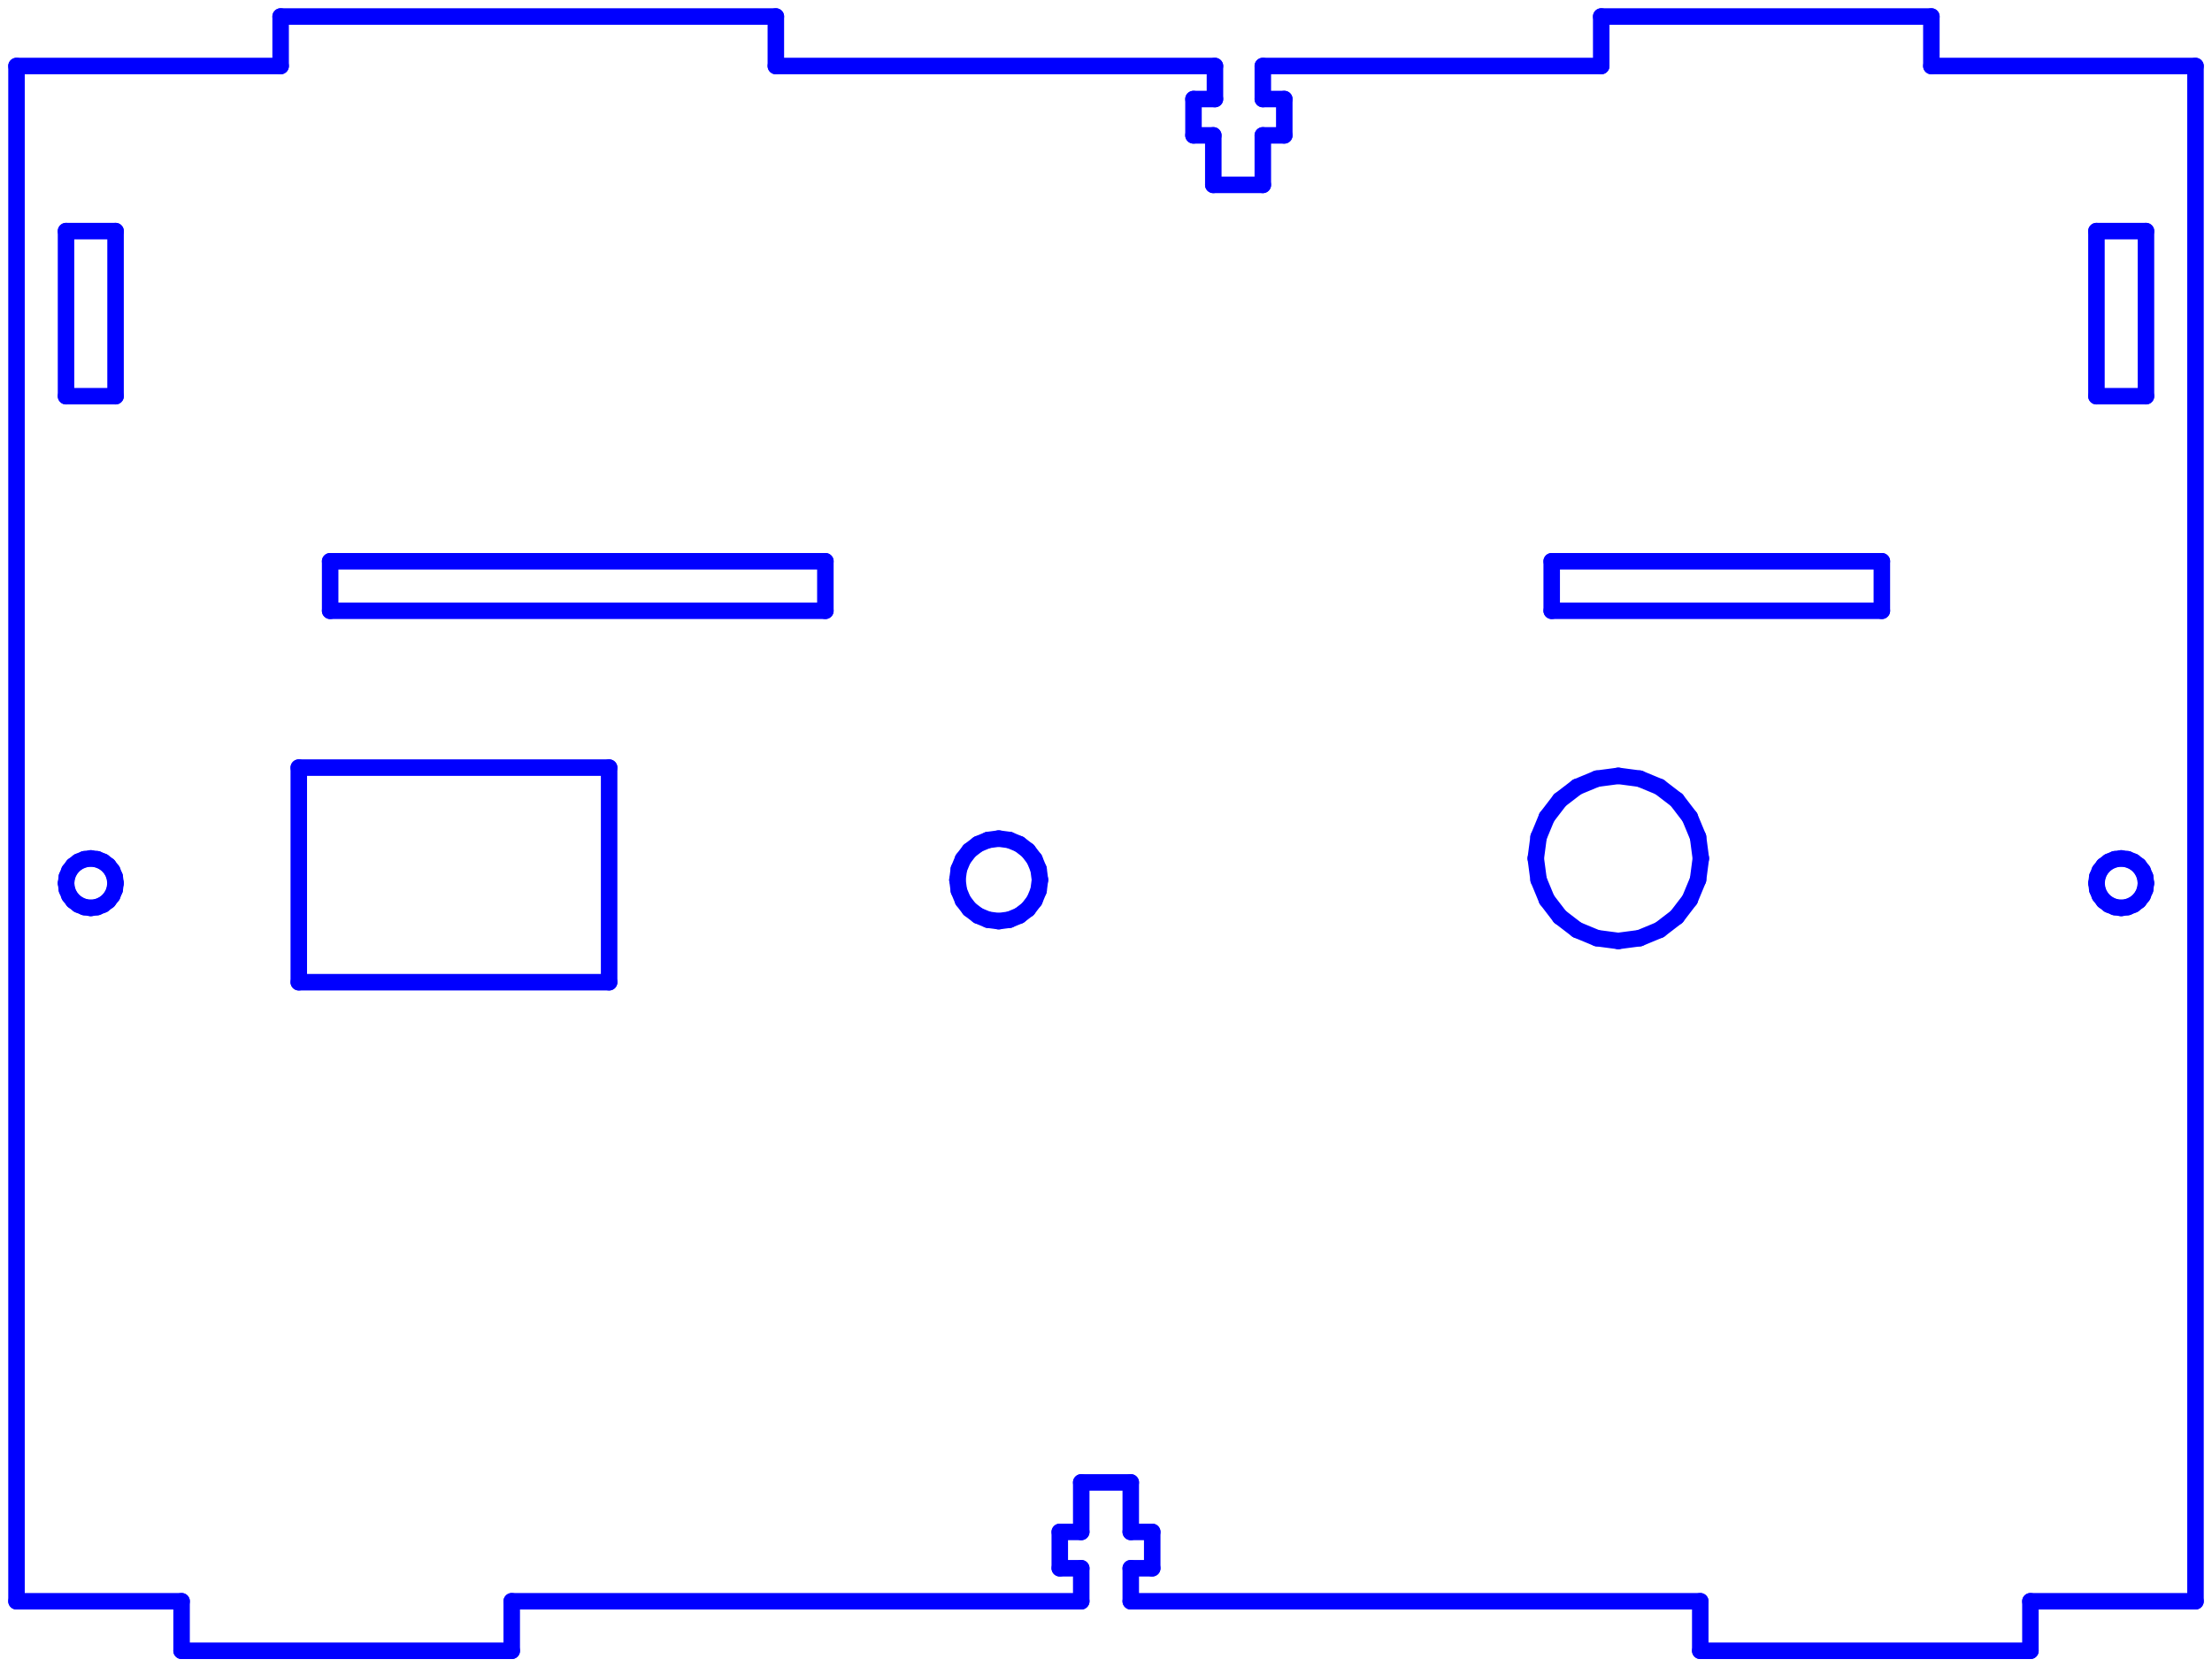 <?xml version="1.0" standalone="no"?>
<!DOCTYPE svg PUBLIC "-//W3C//DTD SVG 1.1//EN" "http://www.w3.org/Graphics/SVG/1.1/DTD/svg11.dtd">
<svg width="134.0mm" height="101.0mm"
 viewBox="0 0 134.0 101.0"
 xmlns="http://www.w3.org/2000/svg" version="1.1"
 xmlns:xlink="http://www.w3.org/1999/xlink">
<desc>Output from Flights of Ideas SVG Sketchup Plugin</desc>

  <g id="face0" fill="none" stroke="rgb(0,0,255)" stroke-width="1" stroke-miterlimit="4" stroke-dasharray="none" stroke-linejoin="round" stroke-linecap="round">
    <line x1="31.0" y1="97" x2="65.5" y2="97"/>
    <line x1="65.5" y1="97" x2="65.5" y2="95.0"/>
    <line x1="65.5" y1="95.0" x2="64.2" y2="95"/>
    <line x1="64.2" y1="95" x2="64.2" y2="92.8"/>
    <line x1="64.2" y1="92.8" x2="65.5" y2="92.8"/>
    <line x1="65.5" y1="92.8" x2="65.5" y2="89.8"/>
    <line x1="65.5" y1="89.8" x2="68.5" y2="89.8"/>
    <line x1="68.5" y1="89.8" x2="68.5" y2="92.8"/>
    <line x1="68.5" y1="92.8" x2="69.8" y2="92.8"/>
    <line x1="69.8" y1="92.8" x2="69.8" y2="95.0"/>
    <line x1="69.8" y1="95.0" x2="68.5" y2="95.0"/>
    <line x1="68.5" y1="95.0" x2="68.5" y2="97"/>
    <line x1="68.5" y1="97" x2="103.0" y2="97"/>
    <line x1="103.0" y1="97" x2="103.0" y2="100"/>
    <line x1="103.0" y1="100" x2="123.0" y2="100.0"/>
    <line x1="123.0" y1="100.0" x2="123.0" y2="97"/>
    <line x1="123.0" y1="97" x2="133.0" y2="97"/>
    <line x1="133.0" y1="97" x2="133.0" y2="4.0"/>
    <line x1="133.0" y1="4.0" x2="117.0" y2="4.0"/>
    <line x1="117.0" y1="4.0" x2="117.0" y2="1.0"/>
    <line x1="117.0" y1="1.0" x2="97.0" y2="1.0"/>
    <line x1="97.0" y1="1.0" x2="97.0" y2="4.0"/>
    <line x1="97.0" y1="4.0" x2="76.5" y2="4.0"/>
    <line x1="76.5" y1="4.0" x2="76.5" y2="6.0"/>
    <line x1="76.5" y1="6.0" x2="77.8" y2="6.0"/>
    <line x1="77.8" y1="6.0" x2="77.8" y2="8.2"/>
    <line x1="77.8" y1="8.2" x2="76.5" y2="8.2"/>
    <line x1="76.5" y1="8.2" x2="76.5" y2="11.2"/>
    <line x1="76.5" y1="11.2" x2="73.5" y2="11.2"/>
    <line x1="73.5" y1="11.2" x2="73.5" y2="8.2"/>
    <line x1="73.5" y1="8.2" x2="72.3" y2="8.2"/>
    <line x1="72.3" y1="8.2" x2="72.3" y2="6.0"/>
    <line x1="72.3" y1="6.0" x2="73.6" y2="6.0"/>
    <line x1="73.6" y1="6.0" x2="73.6" y2="4.0"/>
    <line x1="73.6" y1="4.0" x2="47.0" y2="4.0"/>
    <line x1="47.0" y1="4.0" x2="47.0" y2="1.0"/>
    <line x1="47.0" y1="1.0" x2="17.0" y2="1.0"/>
    <line x1="17.0" y1="1.0" x2="17.0" y2="4.0"/>
    <line x1="17.0" y1="4.0" x2="1.0" y2="4.0"/>
    <line x1="1.0" y1="4.0" x2="1.0" y2="97"/>
    <line x1="1.0" y1="97" x2="11.0" y2="97"/>
    <line x1="11.0" y1="97" x2="11.0" y2="100.0"/>
    <line x1="11.0" y1="100.0" x2="31.0" y2="100.0"/>
    <line x1="31.0" y1="100.0" x2="31.0" y2="97"/>
    <line x1="93.705" y1="49.5" x2="94.5" y2="48.464"/>
    <line x1="94.5" y1="48.464" x2="95.535" y2="47.67"/>
    <line x1="95.535" y1="47.67" x2="96.741" y2="47.17"/>
    <line x1="96.741" y1="47.17" x2="98.035" y2="47"/>
    <line x1="98.035" y1="47" x2="99.329" y2="47.17"/>
    <line x1="99.329" y1="47.17" x2="100.535" y2="47.67"/>
    <line x1="100.535" y1="47.67" x2="101.571" y2="48.464"/>
    <line x1="101.571" y1="48.464" x2="102.365" y2="49.5"/>
    <line x1="102.365" y1="49.5" x2="102.865" y2="50.706"/>
    <line x1="102.865" y1="50.706" x2="103.035" y2="52"/>
    <line x1="103.035" y1="52" x2="102.865" y2="53.294"/>
    <line x1="102.865" y1="53.294" x2="102.365" y2="54.5"/>
    <line x1="102.365" y1="54.5" x2="101.571" y2="55.536"/>
    <line x1="101.571" y1="55.536" x2="100.535" y2="56.33"/>
    <line x1="100.535" y1="56.33" x2="99.329" y2="56.83"/>
    <line x1="99.329" y1="56.83" x2="98.035" y2="57"/>
    <line x1="98.035" y1="57" x2="96.741" y2="56.83"/>
    <line x1="96.741" y1="56.83" x2="95.535" y2="56.33"/>
    <line x1="95.535" y1="56.33" x2="94.5" y2="55.536"/>
    <line x1="94.5" y1="55.536" x2="93.705" y2="54.5"/>
    <line x1="93.705" y1="54.5" x2="93.206" y2="53.294"/>
    <line x1="93.206" y1="53.294" x2="93.035" y2="52"/>
    <line x1="93.035" y1="52" x2="93.206" y2="50.706"/>
    <line x1="93.206" y1="50.706" x2="93.705" y2="49.5"/>
    <line x1="5.888" y1="54.949" x2="5.5" y2="55"/>
    <line x1="5.5" y1="55" x2="5.112" y2="54.949"/>
    <line x1="5.112" y1="54.949" x2="4.75" y2="54.799"/>
    <line x1="4.75" y1="54.799" x2="4.439" y2="54.561"/>
    <line x1="4.439" y1="54.561" x2="4.201" y2="54.25"/>
    <line x1="4.201" y1="54.25" x2="4.051" y2="53.888"/>
    <line x1="4.051" y1="53.888" x2="4" y2="53.5"/>
    <line x1="4" y1="53.5" x2="4.051" y2="53.112"/>
    <line x1="4.051" y1="53.112" x2="4.201" y2="52.75"/>
    <line x1="4.201" y1="52.75" x2="4.439" y2="52.439"/>
    <line x1="4.439" y1="52.439" x2="4.75" y2="52.201"/>
    <line x1="4.75" y1="52.201" x2="5.112" y2="52.051"/>
    <line x1="5.112" y1="52.051" x2="5.5" y2="52"/>
    <line x1="5.5" y1="52" x2="5.888" y2="52.051"/>
    <line x1="5.888" y1="52.051" x2="6.25" y2="52.201"/>
    <line x1="6.25" y1="52.201" x2="6.561" y2="52.439"/>
    <line x1="6.561" y1="52.439" x2="6.799" y2="52.75"/>
    <line x1="6.799" y1="52.75" x2="6.949" y2="53.112"/>
    <line x1="6.949" y1="53.112" x2="7" y2="53.5"/>
    <line x1="7" y1="53.5" x2="6.949" y2="53.888"/>
    <line x1="6.949" y1="53.888" x2="6.799" y2="54.25"/>
    <line x1="6.799" y1="54.25" x2="6.561" y2="54.561"/>
    <line x1="6.561" y1="54.561" x2="6.25" y2="54.799"/>
    <line x1="6.25" y1="54.799" x2="5.888" y2="54.949"/>
    <line x1="128.888" y1="54.949" x2="128.5" y2="55.0"/>
    <line x1="128.5" y1="55.0" x2="128.112" y2="54.949"/>
    <line x1="128.112" y1="54.949" x2="127.75" y2="54.799"/>
    <line x1="127.75" y1="54.799" x2="127.439" y2="54.561"/>
    <line x1="127.439" y1="54.561" x2="127.201" y2="54.25"/>
    <line x1="127.201" y1="54.25" x2="127.051" y2="53.888"/>
    <line x1="127.051" y1="53.888" x2="127.0" y2="53.5"/>
    <line x1="127.0" y1="53.5" x2="127.051" y2="53.112"/>
    <line x1="127.051" y1="53.112" x2="127.201" y2="52.75"/>
    <line x1="127.201" y1="52.75" x2="127.439" y2="52.439"/>
    <line x1="127.439" y1="52.439" x2="127.75" y2="52.201"/>
    <line x1="127.75" y1="52.201" x2="128.112" y2="52.051"/>
    <line x1="128.112" y1="52.051" x2="128.5" y2="52"/>
    <line x1="128.5" y1="52" x2="128.888" y2="52.051"/>
    <line x1="128.888" y1="52.051" x2="129.25" y2="52.201"/>
    <line x1="129.25" y1="52.201" x2="129.561" y2="52.439"/>
    <line x1="129.561" y1="52.439" x2="129.799" y2="52.75"/>
    <line x1="129.799" y1="52.75" x2="129.949" y2="53.112"/>
    <line x1="129.949" y1="53.112" x2="130.0" y2="53.5"/>
    <line x1="130.0" y1="53.5" x2="129.949" y2="53.888"/>
    <line x1="129.949" y1="53.888" x2="129.799" y2="54.25"/>
    <line x1="129.799" y1="54.25" x2="129.561" y2="54.561"/>
    <line x1="129.561" y1="54.561" x2="129.25" y2="54.799"/>
    <line x1="129.25" y1="54.799" x2="128.888" y2="54.949"/>
    <line x1="130" y1="24" x2="127" y2="24"/>
    <line x1="127" y1="24" x2="127" y2="14"/>
    <line x1="127" y1="14" x2="130" y2="14"/>
    <line x1="130" y1="14" x2="130" y2="24"/>
    <line x1="7" y1="24" x2="4" y2="24"/>
    <line x1="4" y1="24" x2="4" y2="14"/>
    <line x1="4" y1="14" x2="7" y2="14"/>
    <line x1="7" y1="14" x2="7" y2="24"/>
    <line x1="94" y1="37.0" x2="94" y2="34"/>
    <line x1="94" y1="34" x2="114.0" y2="34"/>
    <line x1="114.0" y1="34" x2="114.0" y2="37.0"/>
    <line x1="114.0" y1="37.0" x2="94" y2="37.0"/>
    <line x1="20.0" y1="37.0" x2="20.0" y2="34"/>
    <line x1="20.0" y1="34" x2="50.0" y2="34"/>
    <line x1="50.0" y1="34" x2="50.0" y2="37.0"/>
    <line x1="50.0" y1="37.0" x2="20.0" y2="37.0"/>
    <line x1="61.147" y1="55.715" x2="60.5" y2="55.8"/>
    <line x1="60.5" y1="55.8" x2="59.853" y2="55.715"/>
    <line x1="59.853" y1="55.715" x2="59.25" y2="55.465"/>
    <line x1="59.25" y1="55.465" x2="58.732" y2="55.068"/>
    <line x1="58.732" y1="55.068" x2="58.335" y2="54.55"/>
    <line x1="58.335" y1="54.55" x2="58.085" y2="53.947"/>
    <line x1="58.085" y1="53.947" x2="58.0" y2="53.3"/>
    <line x1="58.0" y1="53.3" x2="58.085" y2="52.653"/>
    <line x1="58.085" y1="52.653" x2="58.335" y2="52.05"/>
    <line x1="58.335" y1="52.05" x2="58.732" y2="51.532"/>
    <line x1="58.732" y1="51.532" x2="59.25" y2="51.135"/>
    <line x1="59.25" y1="51.135" x2="59.853" y2="50.885"/>
    <line x1="59.853" y1="50.885" x2="60.5" y2="50.8"/>
    <line x1="60.5" y1="50.8" x2="61.147" y2="50.885"/>
    <line x1="61.147" y1="50.885" x2="61.75" y2="51.135"/>
    <line x1="61.75" y1="51.135" x2="62.268" y2="51.532"/>
    <line x1="62.268" y1="51.532" x2="62.665" y2="52.05"/>
    <line x1="62.665" y1="52.05" x2="62.915" y2="52.653"/>
    <line x1="62.915" y1="52.653" x2="63" y2="53.3"/>
    <line x1="63" y1="53.3" x2="62.915" y2="53.947"/>
    <line x1="62.915" y1="53.947" x2="62.665" y2="54.55"/>
    <line x1="62.665" y1="54.55" x2="62.268" y2="55.068"/>
    <line x1="62.268" y1="55.068" x2="61.75" y2="55.465"/>
    <line x1="61.75" y1="55.465" x2="61.147" y2="55.715"/>
    <line x1="36.9" y1="46.5" x2="36.9" y2="59.5"/>
    <line x1="36.9" y1="59.5" x2="18.1" y2="59.5"/>
    <line x1="18.1" y1="59.5" x2="18.1" y2="46.5"/>
    <line x1="18.1" y1="46.5" x2="36.9" y2="46.5"/>
  </g>
</svg>
